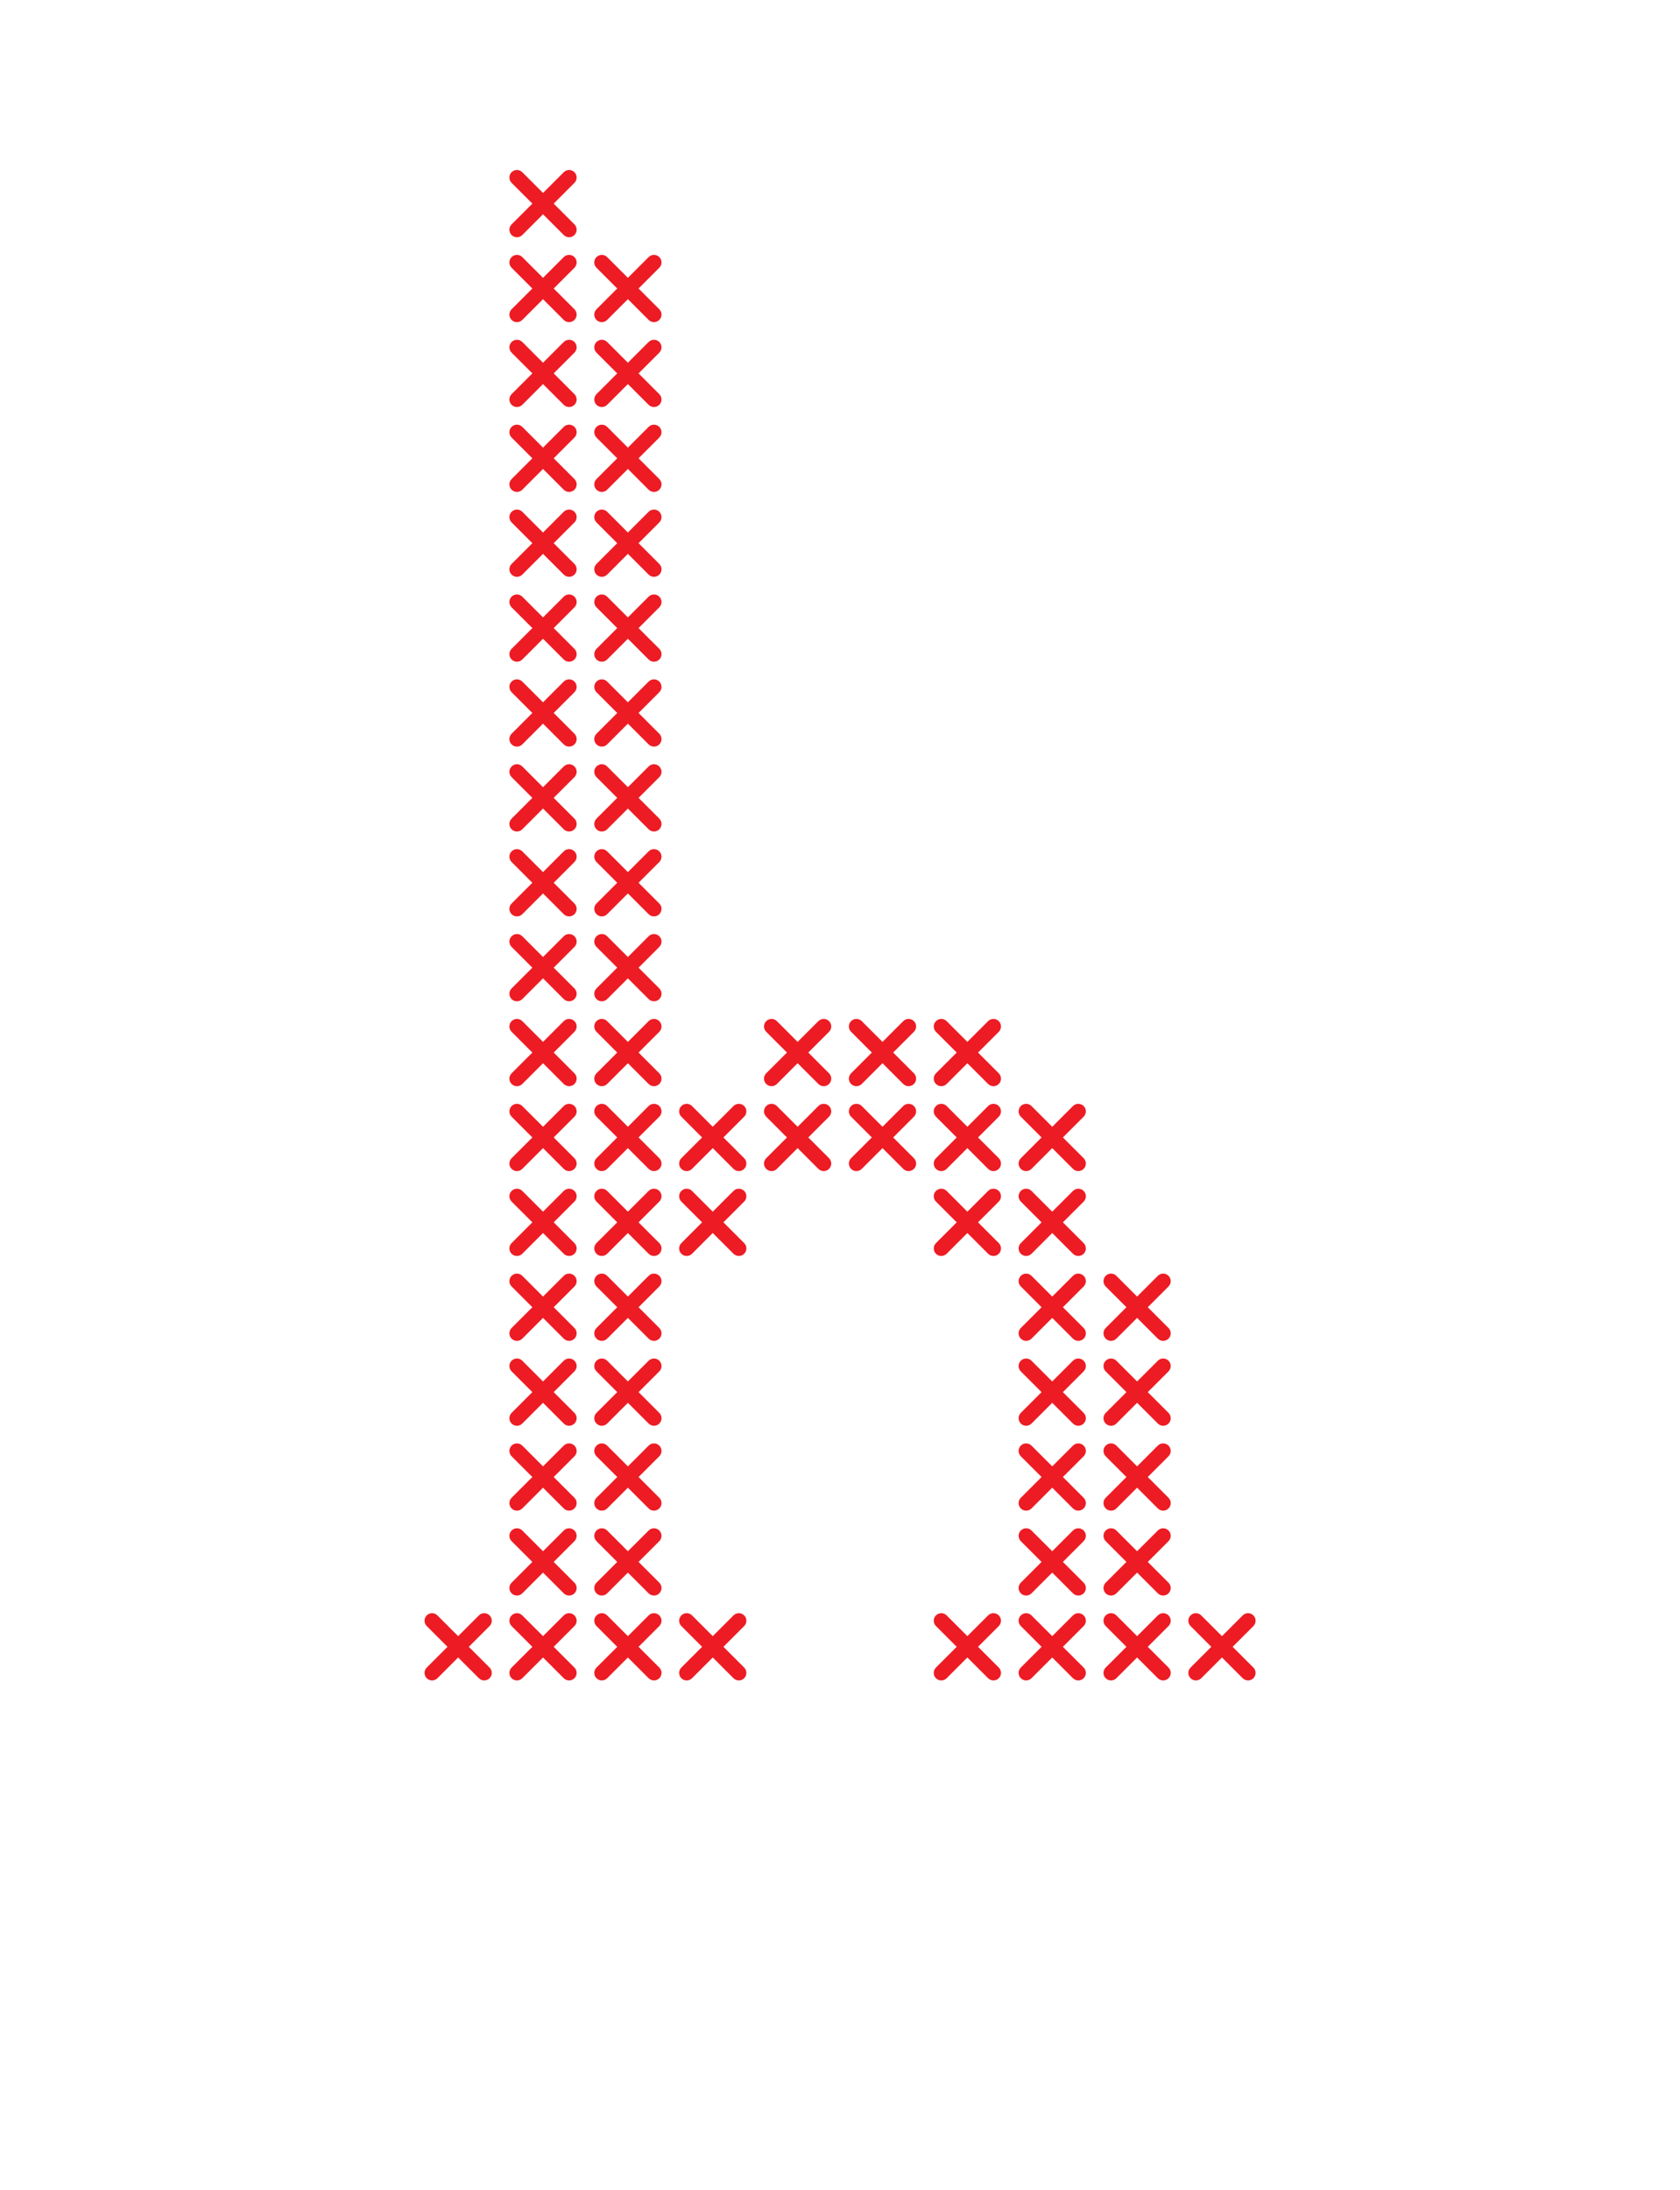 <?xml version="1.0" encoding="UTF-8" standalone="no"?>
<!-- Created with Inkscape (http://www.inkscape.org/) -->

<svg
   xmlns:dc="http://purl.org/dc/elements/1.1/"
   xmlns:cc="http://creativecommons.org/ns#"
   xmlns:rdf="http://www.w3.org/1999/02/22-rdf-syntax-ns#"
   xmlns:svg="http://www.w3.org/2000/svg"
   xmlns="http://www.w3.org/2000/svg"
   xmlns:sodipodi="http://sodipodi.sourceforge.net/DTD/sodipodi-0.dtd"
   xmlns:inkscape="http://www.inkscape.org/namespaces/inkscape"
   id="svg2"
   version="1.1"
   inkscape:version="0.91 r13725"
   xml:space="preserve"
   width="350.694"
   height="456.974"
   viewBox="0 0 350.694 456.974"
   sodipodi:docname="h.svg"><defs
     id="defs6"><clipPath
       clipPathUnits="userSpaceOnUse"
       id="clipPath12"><path
         d="M 0.032,0 280.545,0 l 0,365.547 -280.513,0 0,-365.547 z"
         id="path14"
         inkscape:connector-curvature="0" /></clipPath><clipPath
       clipPathUnits="userSpaceOnUse"
       id="clipPath20"><path
         d="m 0,365.579 280.555,0 L 280.555,0 0,0 0,365.579 Z"
         id="path22"
         inkscape:connector-curvature="0" /></clipPath></defs><sodipodi:namedview
     pagecolor="#ffffff"
     bordercolor="#666666"
     borderopacity="1"
     objecttolerance="10"
     gridtolerance="10"
     guidetolerance="10"
     inkscape:pageopacity="0"
     inkscape:pageshadow="2"
     inkscape:window-width="1600"
     inkscape:window-height="837"
     id="namedview4"
     showgrid="false"
     inkscape:zoom="1.0328821"
     inkscape:cx="160.96162"
     inkscape:cy="217.7084"
     inkscape:window-x="-8"
     inkscape:window-y="-8"
     inkscape:window-maximized="1"
     inkscape:current-layer="g18" /><g
     id="g10"
     inkscape:groupmode="layer"
     inkscape:label="vania-hiksove"
     transform="matrix(1.25,0,0,-1.25,0,456.974)"
     clip-path="url(#clipPath12)"><g
       id="g16"><g
         id="g18"
         clip-path="url(#clipPath20)"><g
           id="g620"
           transform="translate(204.066,88.862)"><path
             d="m 0,0 3.464,-3.464 c 0.492,-0.491 1.29,-0.491 1.782,0 0.492,0.493 0.492,1.29 0,1.783 L 1.782,1.782 5.246,5.246 c 0.492,0.492 0.492,1.29 0,1.782 -0.492,0.492 -1.29,0.492 -1.782,0 L 0,3.564 -3.464,7.028 c -0.492,0.492 -1.29,0.492 -1.782,0 -0.246,-0.246 -0.369,-0.569 -0.369,-0.891 0,-0.322 0.123,-0.645 0.369,-0.891 l 3.464,-3.464 -3.464,-3.463 c -0.246,-0.246 -0.369,-0.569 -0.369,-0.892 0,-0.322 0.123,-0.645 0.369,-0.891 0.492,-0.491 1.29,-0.491 1.782,0 L 0,0 Z"
             style="fill:#ed1c24;fill-opacity:1;fill-rule:nonzero;stroke:none"
             id="path622"
             inkscape:connector-curvature="0" /></g><g
           id="g708"
           transform="translate(189.893,145.554)"><path
             d="m 0,0 3.464,-3.464 c 0.492,-0.491 1.29,-0.491 1.782,0 0.492,0.493 0.492,1.29 0,1.783 L 1.782,1.782 5.246,5.246 c 0.492,0.492 0.492,1.29 0,1.782 -0.492,0.492 -1.29,0.492 -1.782,0 L 0,3.564 -3.464,7.028 c -0.492,0.492 -1.29,0.492 -1.782,0 -0.246,-0.246 -0.369,-0.569 -0.369,-0.891 0,-0.322 0.123,-0.645 0.369,-0.891 l 3.464,-3.464 -3.464,-3.463 c -0.246,-0.246 -0.369,-0.569 -0.369,-0.892 0,-0.322 0.123,-0.645 0.369,-0.891 0.492,-0.491 1.29,-0.491 1.782,0 L 0,0 Z"
             style="fill:#ed1c24;fill-opacity:1;fill-rule:nonzero;stroke:none"
             id="path710"
             inkscape:connector-curvature="0" /></g><g
           id="g712"
           transform="translate(189.893,131.381)"><path
             d="m 0,0 3.464,-3.464 c 0.492,-0.491 1.29,-0.491 1.782,0 0.492,0.493 0.492,1.29 0,1.783 L 1.782,1.782 5.246,5.246 c 0.492,0.492 0.492,1.29 0,1.782 -0.492,0.492 -1.29,0.492 -1.782,0 L 0,3.564 -3.464,7.028 c -0.492,0.492 -1.29,0.492 -1.782,0 -0.246,-0.246 -0.369,-0.569 -0.369,-0.891 0,-0.322 0.123,-0.645 0.369,-0.891 l 3.464,-3.464 -3.464,-3.463 c -0.246,-0.246 -0.369,-0.569 -0.369,-0.892 0,-0.322 0.123,-0.645 0.369,-0.891 0.492,-0.491 1.29,-0.491 1.782,0 L 0,0 Z"
             style="fill:#ed1c24;fill-opacity:1;fill-rule:nonzero;stroke:none"
             id="path714"
             inkscape:connector-curvature="0" /></g><g
           id="g716"
           transform="translate(189.893,117.208)"><path
             d="m 0,0 3.464,-3.464 c 0.492,-0.491 1.29,-0.491 1.782,0 0.492,0.493 0.492,1.29 0,1.783 L 1.782,1.782 5.246,5.246 c 0.492,0.492 0.492,1.29 0,1.782 -0.492,0.492 -1.29,0.492 -1.782,0 L 0,3.564 -3.464,7.028 c -0.492,0.492 -1.29,0.492 -1.782,0 -0.246,-0.246 -0.369,-0.569 -0.369,-0.891 0,-0.322 0.123,-0.645 0.369,-0.891 l 3.464,-3.464 -3.464,-3.463 c -0.246,-0.246 -0.369,-0.569 -0.369,-0.892 0,-0.322 0.123,-0.645 0.369,-0.891 0.492,-0.491 1.29,-0.491 1.782,0 L 0,0 Z"
             style="fill:#ed1c24;fill-opacity:1;fill-rule:nonzero;stroke:none"
             id="path718"
             inkscape:connector-curvature="0" /></g><g
           id="g720"
           transform="translate(189.893,103.035)"><path
             d="m 0,0 3.464,-3.464 c 0.492,-0.491 1.29,-0.491 1.782,0 0.492,0.493 0.492,1.29 0,1.783 L 1.782,1.782 5.246,5.246 c 0.492,0.492 0.492,1.29 0,1.782 -0.492,0.492 -1.29,0.492 -1.782,0 L 0,3.564 -3.464,7.028 c -0.492,0.492 -1.29,0.492 -1.782,0 -0.246,-0.246 -0.369,-0.569 -0.369,-0.891 0,-0.322 0.123,-0.645 0.369,-0.891 l 3.464,-3.464 -3.464,-3.463 c -0.246,-0.246 -0.369,-0.569 -0.369,-0.892 0,-0.322 0.123,-0.645 0.369,-0.891 0.492,-0.491 1.29,-0.491 1.782,0 L 0,0 Z"
             style="fill:#ed1c24;fill-opacity:1;fill-rule:nonzero;stroke:none"
             id="path722"
             inkscape:connector-curvature="0" /></g><g
           id="g724"
           transform="translate(189.893,88.862)"><path
             d="m 0,0 3.464,-3.464 c 0.492,-0.491 1.29,-0.491 1.782,0 0.492,0.493 0.492,1.29 0,1.783 L 1.782,1.782 5.246,5.246 c 0.492,0.492 0.492,1.29 0,1.782 -0.492,0.492 -1.29,0.492 -1.782,0 L 0,3.564 -3.464,7.028 c -0.492,0.492 -1.29,0.492 -1.782,0 -0.246,-0.246 -0.369,-0.569 -0.369,-0.891 0,-0.322 0.123,-0.645 0.369,-0.891 l 3.464,-3.464 -3.464,-3.463 c -0.246,-0.246 -0.369,-0.569 -0.369,-0.892 0,-0.322 0.123,-0.645 0.369,-0.891 0.492,-0.491 1.29,-0.491 1.782,0 L 0,0 Z"
             style="fill:#ed1c24;fill-opacity:1;fill-rule:nonzero;stroke:none"
             id="path726"
             inkscape:connector-curvature="0" /></g><g
           id="g804"
           transform="translate(175.72,173.9)"><path
             d="m 0,0 3.464,-3.464 c 0.492,-0.491 1.29,-0.491 1.782,0 0.492,0.493 0.492,1.29 0,1.783 L 1.782,1.782 5.246,5.246 c 0.492,0.492 0.492,1.29 0,1.782 -0.492,0.492 -1.29,0.492 -1.782,0 L 0,3.564 -3.464,7.028 c -0.492,0.492 -1.29,0.492 -1.782,0 -0.246,-0.246 -0.369,-0.569 -0.369,-0.891 0,-0.322 0.123,-0.645 0.369,-0.891 l 3.464,-3.464 -3.464,-3.463 c -0.246,-0.246 -0.369,-0.569 -0.369,-0.892 0,-0.322 0.123,-0.645 0.369,-0.891 0.492,-0.491 1.29,-0.491 1.782,0 L 0,0 Z"
             style="fill:#ed1c24;fill-opacity:1;fill-rule:nonzero;stroke:none"
             id="path806"
             inkscape:connector-curvature="0" /></g><g
           id="g808"
           transform="translate(175.72,159.727)"><path
             d="m 0,0 3.464,-3.464 c 0.492,-0.491 1.29,-0.491 1.782,0 0.492,0.493 0.492,1.29 0,1.783 L 1.782,1.782 5.246,5.246 c 0.492,0.492 0.492,1.29 0,1.782 -0.492,0.492 -1.29,0.492 -1.782,0 L 0,3.564 -3.464,7.028 c -0.492,0.492 -1.29,0.492 -1.782,0 -0.246,-0.246 -0.369,-0.569 -0.369,-0.891 0,-0.322 0.123,-0.645 0.369,-0.891 l 3.464,-3.464 -3.464,-3.463 c -0.246,-0.246 -0.369,-0.569 -0.369,-0.892 0,-0.322 0.123,-0.645 0.369,-0.891 0.492,-0.491 1.29,-0.491 1.782,0 L 0,0 Z"
             style="fill:#ed1c24;fill-opacity:1;fill-rule:nonzero;stroke:none"
             id="path810"
             inkscape:connector-curvature="0" /></g><g
           id="g812"
           transform="translate(175.72,145.554)"><path
             d="m 0,0 3.464,-3.464 c 0.492,-0.491 1.29,-0.491 1.782,0 0.492,0.493 0.492,1.29 0,1.783 L 1.782,1.782 5.246,5.246 c 0.492,0.492 0.492,1.29 0,1.782 -0.492,0.492 -1.29,0.492 -1.782,0 L 0,3.564 -3.464,7.028 c -0.492,0.492 -1.29,0.492 -1.782,0 -0.246,-0.246 -0.369,-0.569 -0.369,-0.891 0,-0.322 0.123,-0.645 0.369,-0.891 l 3.464,-3.464 -3.464,-3.463 c -0.246,-0.246 -0.369,-0.569 -0.369,-0.892 0,-0.322 0.123,-0.645 0.369,-0.891 0.492,-0.491 1.29,-0.491 1.782,0 L 0,0 Z"
             style="fill:#ed1c24;fill-opacity:1;fill-rule:nonzero;stroke:none"
             id="path814"
             inkscape:connector-curvature="0" /></g><g
           id="g816"
           transform="translate(175.72,131.381)"><path
             d="m 0,0 3.464,-3.464 c 0.492,-0.491 1.29,-0.491 1.782,0 0.492,0.493 0.492,1.29 0,1.783 L 1.782,1.782 5.246,5.246 c 0.492,0.492 0.492,1.29 0,1.782 -0.492,0.492 -1.29,0.492 -1.782,0 L 0,3.564 -3.464,7.028 c -0.492,0.492 -1.29,0.492 -1.782,0 -0.246,-0.246 -0.369,-0.569 -0.369,-0.891 0,-0.322 0.123,-0.645 0.369,-0.891 l 3.464,-3.464 -3.464,-3.463 c -0.246,-0.246 -0.369,-0.569 -0.369,-0.892 0,-0.322 0.123,-0.645 0.369,-0.891 0.492,-0.491 1.29,-0.491 1.782,0 L 0,0 Z"
             style="fill:#ed1c24;fill-opacity:1;fill-rule:nonzero;stroke:none"
             id="path818"
             inkscape:connector-curvature="0" /></g><g
           id="g820"
           transform="translate(175.72,117.208)"><path
             d="m 0,0 3.464,-3.464 c 0.492,-0.491 1.29,-0.491 1.782,0 0.492,0.493 0.492,1.29 0,1.783 L 1.782,1.782 5.246,5.246 c 0.492,0.492 0.492,1.29 0,1.782 -0.492,0.492 -1.29,0.492 -1.782,0 L 0,3.564 -3.464,7.028 c -0.492,0.492 -1.29,0.492 -1.782,0 -0.246,-0.246 -0.369,-0.569 -0.369,-0.891 0,-0.322 0.123,-0.645 0.369,-0.891 l 3.464,-3.464 -3.464,-3.463 c -0.246,-0.246 -0.369,-0.569 -0.369,-0.892 0,-0.322 0.123,-0.645 0.369,-0.891 0.492,-0.491 1.29,-0.491 1.782,0 L 0,0 Z"
             style="fill:#ed1c24;fill-opacity:1;fill-rule:nonzero;stroke:none"
             id="path822"
             inkscape:connector-curvature="0" /></g><g
           id="g824"
           transform="translate(175.72,103.035)"><path
             d="m 0,0 3.464,-3.464 c 0.492,-0.491 1.29,-0.491 1.782,0 0.492,0.493 0.492,1.29 0,1.783 L 1.782,1.782 5.246,5.246 c 0.492,0.492 0.492,1.29 0,1.782 -0.492,0.492 -1.29,0.492 -1.782,0 L 0,3.564 -3.464,7.028 c -0.492,0.492 -1.29,0.492 -1.782,0 -0.246,-0.246 -0.369,-0.569 -0.369,-0.891 0,-0.322 0.123,-0.645 0.369,-0.891 l 3.464,-3.464 -3.464,-3.463 c -0.246,-0.246 -0.369,-0.569 -0.369,-0.892 0,-0.322 0.123,-0.645 0.369,-0.891 0.492,-0.491 1.29,-0.491 1.782,0 L 0,0 Z"
             style="fill:#ed1c24;fill-opacity:1;fill-rule:nonzero;stroke:none"
             id="path826"
             inkscape:connector-curvature="0" /></g><g
           id="g828"
           transform="translate(175.72,88.862)"><path
             d="m 0,0 3.464,-3.464 c 0.492,-0.491 1.29,-0.491 1.782,0 0.492,0.493 0.492,1.29 0,1.783 L 1.782,1.782 5.246,5.246 c 0.492,0.492 0.492,1.29 0,1.782 -0.492,0.492 -1.29,0.492 -1.782,0 L 0,3.564 -3.464,7.028 c -0.492,0.492 -1.29,0.492 -1.782,0 -0.246,-0.246 -0.369,-0.569 -0.369,-0.891 0,-0.322 0.123,-0.645 0.369,-0.891 l 3.464,-3.464 -3.464,-3.463 c -0.246,-0.246 -0.369,-0.569 -0.369,-0.892 0,-0.322 0.123,-0.645 0.369,-0.891 0.492,-0.491 1.29,-0.491 1.782,0 L 0,0 Z"
             style="fill:#ed1c24;fill-opacity:1;fill-rule:nonzero;stroke:none"
             id="path830"
             inkscape:connector-curvature="0" /></g><g
           id="g904"
           transform="translate(161.548,188.073)"><path
             d="m 0,0 3.464,-3.464 c 0.492,-0.491 1.29,-0.491 1.782,0 0.492,0.493 0.492,1.29 0,1.783 L 1.782,1.782 5.246,5.246 c 0.492,0.492 0.492,1.29 0,1.782 -0.492,0.492 -1.29,0.492 -1.782,0 L 0,3.564 -3.464,7.028 c -0.492,0.492 -1.29,0.492 -1.782,0 -0.246,-0.246 -0.369,-0.569 -0.369,-0.891 0,-0.322 0.123,-0.645 0.369,-0.891 l 3.464,-3.464 -3.464,-3.463 c -0.246,-0.246 -0.369,-0.569 -0.369,-0.892 0,-0.322 0.123,-0.645 0.369,-0.891 0.492,-0.491 1.29,-0.491 1.782,0 L 0,0 Z"
             style="fill:#ed1c24;fill-opacity:1;fill-rule:nonzero;stroke:none"
             id="path906"
             inkscape:connector-curvature="0" /></g><g
           id="g908"
           transform="translate(161.548,173.9)"><path
             d="m 0,0 3.464,-3.464 c 0.492,-0.491 1.29,-0.491 1.782,0 0.492,0.493 0.492,1.29 0,1.783 L 1.782,1.782 5.246,5.246 c 0.492,0.492 0.492,1.29 0,1.782 -0.492,0.492 -1.29,0.492 -1.782,0 L 0,3.564 -3.464,7.028 c -0.492,0.492 -1.29,0.492 -1.782,0 -0.246,-0.246 -0.369,-0.569 -0.369,-0.891 0,-0.322 0.123,-0.645 0.369,-0.891 l 3.464,-3.464 -3.464,-3.463 c -0.246,-0.246 -0.369,-0.569 -0.369,-0.892 0,-0.322 0.123,-0.645 0.369,-0.891 0.492,-0.491 1.29,-0.491 1.782,0 L 0,0 Z"
             style="fill:#ed1c24;fill-opacity:1;fill-rule:nonzero;stroke:none"
             id="path910"
             inkscape:connector-curvature="0" /></g><g
           id="g912"
           transform="translate(161.548,159.727)"><path
             d="m 0,0 3.464,-3.464 c 0.492,-0.491 1.29,-0.491 1.782,0 0.492,0.493 0.492,1.29 0,1.783 L 1.782,1.782 5.246,5.246 c 0.492,0.492 0.492,1.29 0,1.782 -0.492,0.492 -1.29,0.492 -1.782,0 L 0,3.564 -3.464,7.028 c -0.492,0.492 -1.29,0.492 -1.782,0 -0.246,-0.246 -0.369,-0.569 -0.369,-0.891 0,-0.322 0.123,-0.645 0.369,-0.891 l 3.464,-3.464 -3.464,-3.463 c -0.246,-0.246 -0.369,-0.569 -0.369,-0.892 0,-0.322 0.123,-0.645 0.369,-0.891 0.492,-0.491 1.29,-0.491 1.782,0 L 0,0 Z"
             style="fill:#ed1c24;fill-opacity:1;fill-rule:nonzero;stroke:none"
             id="path914"
             inkscape:connector-curvature="0" /></g><g
           id="g932"
           transform="translate(161.548,88.862)"><path
             d="m 0,0 3.464,-3.464 c 0.492,-0.491 1.29,-0.491 1.782,0 0.492,0.493 0.492,1.29 0,1.783 L 1.782,1.782 5.246,5.246 c 0.492,0.492 0.492,1.29 0,1.782 -0.492,0.492 -1.29,0.492 -1.782,0 L 0,3.564 -3.464,7.028 c -0.492,0.492 -1.29,0.492 -1.782,0 -0.246,-0.246 -0.369,-0.569 -0.369,-0.891 0,-0.322 0.123,-0.645 0.369,-0.891 l 3.464,-3.464 -3.464,-3.463 c -0.246,-0.246 -0.369,-0.569 -0.369,-0.892 0,-0.322 0.123,-0.645 0.369,-0.891 0.492,-0.491 1.29,-0.491 1.782,0 L 0,0 Z"
             style="fill:#ed1c24;fill-opacity:1;fill-rule:nonzero;stroke:none"
             id="path934"
             inkscape:connector-curvature="0" /></g><g
           id="g1008"
           transform="translate(147.375,188.073)"><path
             d="m 0,0 3.464,-3.464 c 0.492,-0.491 1.29,-0.491 1.782,0 0.492,0.493 0.492,1.29 0,1.783 L 1.782,1.782 5.246,5.246 c 0.492,0.492 0.492,1.29 0,1.782 -0.492,0.492 -1.29,0.492 -1.782,0 L 0,3.564 -3.464,7.028 c -0.492,0.492 -1.29,0.492 -1.782,0 -0.246,-0.246 -0.369,-0.569 -0.369,-0.891 0,-0.322 0.123,-0.645 0.369,-0.891 l 3.464,-3.464 -3.464,-3.463 c -0.246,-0.246 -0.369,-0.569 -0.369,-0.892 0,-0.322 0.123,-0.645 0.369,-0.891 0.492,-0.491 1.29,-0.491 1.782,0 L 0,0 Z"
             style="fill:#ed1c24;fill-opacity:1;fill-rule:nonzero;stroke:none"
             id="path1010"
             inkscape:connector-curvature="0" /></g><g
           id="g1012"
           transform="translate(147.375,173.9)"><path
             d="m 0,0 3.464,-3.464 c 0.492,-0.491 1.29,-0.491 1.782,0 0.492,0.493 0.492,1.29 0,1.783 L 1.782,1.782 5.246,5.246 c 0.492,0.492 0.492,1.29 0,1.782 -0.492,0.492 -1.29,0.492 -1.782,0 L 0,3.564 -3.464,7.028 c -0.492,0.492 -1.29,0.492 -1.782,0 -0.246,-0.246 -0.369,-0.569 -0.369,-0.891 0,-0.322 0.123,-0.645 0.369,-0.891 l 3.464,-3.464 -3.464,-3.463 c -0.246,-0.246 -0.369,-0.569 -0.369,-0.892 0,-0.322 0.123,-0.645 0.369,-0.891 0.492,-0.491 1.29,-0.491 1.782,0 L 0,0 Z"
             style="fill:#ed1c24;fill-opacity:1;fill-rule:nonzero;stroke:none"
             id="path1014"
             inkscape:connector-curvature="0" /></g><g
           id="g1112"
           transform="translate(133.202,188.073)"><path
             d="m 0,0 3.464,-3.464 c 0.492,-0.491 1.29,-0.491 1.782,0 0.492,0.493 0.492,1.29 0,1.783 L 1.782,1.782 5.246,5.246 c 0.492,0.492 0.492,1.29 0,1.782 -0.492,0.492 -1.29,0.492 -1.782,0 L 0,3.564 -3.464,7.028 c -0.492,0.492 -1.29,0.492 -1.782,0 -0.246,-0.246 -0.369,-0.569 -0.369,-0.891 0,-0.322 0.123,-0.645 0.369,-0.891 l 3.464,-3.464 -3.464,-3.463 c -0.246,-0.246 -0.369,-0.569 -0.369,-0.892 0,-0.322 0.123,-0.645 0.369,-0.891 0.492,-0.491 1.29,-0.491 1.782,0 L 0,0 Z"
             style="fill:#ed1c24;fill-opacity:1;fill-rule:nonzero;stroke:none"
             id="path1114"
             inkscape:connector-curvature="0" /></g><g
           id="g1116"
           transform="translate(133.202,173.9)"><path
             d="m 0,0 3.464,-3.464 c 0.492,-0.491 1.29,-0.491 1.782,0 0.492,0.493 0.492,1.29 0,1.783 L 1.782,1.782 5.246,5.246 c 0.492,0.492 0.492,1.29 0,1.782 -0.492,0.492 -1.29,0.492 -1.782,0 L 0,3.564 -3.464,7.028 c -0.492,0.492 -1.29,0.492 -1.782,0 -0.246,-0.246 -0.369,-0.569 -0.369,-0.891 0,-0.322 0.123,-0.645 0.369,-0.891 l 3.464,-3.464 -3.464,-3.463 c -0.246,-0.246 -0.369,-0.569 -0.369,-0.892 0,-0.322 0.123,-0.645 0.369,-0.891 0.492,-0.491 1.29,-0.491 1.782,0 L 0,0 Z"
             style="fill:#ed1c24;fill-opacity:1;fill-rule:nonzero;stroke:none"
             id="path1118"
             inkscape:connector-curvature="0" /></g><g
           id="g1220"
           transform="translate(119.029,173.9)"><path
             d="m 0,0 3.464,-3.464 c 0.492,-0.491 1.29,-0.491 1.782,0 0.492,0.493 0.492,1.29 0,1.783 L 1.782,1.782 5.246,5.246 c 0.492,0.492 0.492,1.29 0,1.782 -0.492,0.492 -1.29,0.492 -1.782,0 L 0,3.564 -3.464,7.028 c -0.492,0.492 -1.29,0.492 -1.782,0 -0.246,-0.246 -0.369,-0.569 -0.369,-0.891 0,-0.322 0.123,-0.645 0.369,-0.891 l 3.464,-3.464 -3.464,-3.463 c -0.246,-0.246 -0.369,-0.569 -0.369,-0.892 0,-0.322 0.123,-0.645 0.369,-0.891 0.492,-0.491 1.29,-0.491 1.782,0 L 0,0 Z"
             style="fill:#ed1c24;fill-opacity:1;fill-rule:nonzero;stroke:none"
             id="path1222"
             inkscape:connector-curvature="0" /></g><g
           id="g1224"
           transform="translate(119.029,159.727)"><path
             d="m 0,0 3.464,-3.464 c 0.492,-0.491 1.29,-0.491 1.782,0 0.492,0.493 0.492,1.29 0,1.783 L 1.782,1.782 5.246,5.246 c 0.492,0.492 0.492,1.29 0,1.782 -0.492,0.492 -1.29,0.492 -1.782,0 L 0,3.564 -3.464,7.028 c -0.492,0.492 -1.29,0.492 -1.782,0 -0.246,-0.246 -0.369,-0.569 -0.369,-0.891 0,-0.322 0.123,-0.645 0.369,-0.891 l 3.464,-3.464 -3.464,-3.463 c -0.246,-0.246 -0.369,-0.569 -0.369,-0.892 0,-0.322 0.123,-0.645 0.369,-0.891 0.492,-0.491 1.29,-0.491 1.782,0 L 0,0 Z"
             style="fill:#ed1c24;fill-opacity:1;fill-rule:nonzero;stroke:none"
             id="path1226"
             inkscape:connector-curvature="0" /></g><g
           id="g1244"
           transform="translate(119.029,88.862)"><path
             d="m 0,0 3.464,-3.464 c 0.492,-0.491 1.29,-0.491 1.782,0 0.492,0.493 0.492,1.29 0,1.783 L 1.782,1.782 5.246,5.246 c 0.492,0.492 0.492,1.29 0,1.782 -0.492,0.492 -1.29,0.492 -1.782,0 L 0,3.564 -3.464,7.028 c -0.492,0.492 -1.29,0.492 -1.782,0 -0.246,-0.246 -0.369,-0.569 -0.369,-0.891 0,-0.322 0.123,-0.645 0.369,-0.891 l 3.464,-3.464 -3.464,-3.463 c -0.246,-0.246 -0.369,-0.569 -0.369,-0.892 0,-0.322 0.123,-0.645 0.369,-0.891 0.492,-0.491 1.29,-0.491 1.782,0 L 0,0 Z"
             style="fill:#ed1c24;fill-opacity:1;fill-rule:nonzero;stroke:none"
             id="path1246"
             inkscape:connector-curvature="0" /></g><g
           id="g1284"
           transform="translate(104.856,315.631)"><path
             d="m 0,0 3.464,-3.464 c 0.492,-0.491 1.29,-0.491 1.782,0 0.492,0.493 0.492,1.29 0,1.783 L 1.782,1.782 5.246,5.246 c 0.492,0.492 0.492,1.29 0,1.782 -0.492,0.492 -1.29,0.492 -1.782,0 L 0,3.564 -3.464,7.028 c -0.492,0.492 -1.29,0.492 -1.782,0 -0.246,-0.246 -0.369,-0.569 -0.369,-0.891 0,-0.322 0.123,-0.645 0.369,-0.891 l 3.464,-3.464 -3.464,-3.463 c -0.246,-0.246 -0.369,-0.569 -0.369,-0.892 0,-0.322 0.123,-0.645 0.369,-0.891 0.492,-0.491 1.29,-0.491 1.782,0 L 0,0 Z"
             style="fill:#ed1c24;fill-opacity:1;fill-rule:nonzero;stroke:none"
             id="path1286"
             inkscape:connector-curvature="0" /></g><g
           id="g1288"
           transform="translate(104.856,301.458)"><path
             d="m 0,0 3.464,-3.464 c 0.492,-0.491 1.29,-0.491 1.782,0 0.492,0.493 0.492,1.29 0,1.783 L 1.782,1.782 5.246,5.246 c 0.492,0.492 0.492,1.29 0,1.782 -0.492,0.492 -1.29,0.492 -1.782,0 L 0,3.564 -3.464,7.028 c -0.492,0.492 -1.29,0.492 -1.782,0 -0.246,-0.246 -0.369,-0.569 -0.369,-0.891 0,-0.322 0.123,-0.645 0.369,-0.891 l 3.464,-3.464 -3.464,-3.463 c -0.246,-0.246 -0.369,-0.569 -0.369,-0.892 0,-0.322 0.123,-0.645 0.369,-0.891 0.492,-0.491 1.29,-0.491 1.782,0 L 0,0 Z"
             style="fill:#ed1c24;fill-opacity:1;fill-rule:nonzero;stroke:none"
             id="path1290"
             inkscape:connector-curvature="0" /></g><g
           id="g1292"
           transform="translate(104.856,287.285)"><path
             d="m 0,0 3.464,-3.464 c 0.492,-0.491 1.29,-0.491 1.782,0 0.492,0.493 0.492,1.29 0,1.783 L 1.782,1.782 5.246,5.246 c 0.492,0.492 0.492,1.29 0,1.782 -0.492,0.492 -1.29,0.492 -1.782,0 L 0,3.564 -3.464,7.028 c -0.492,0.492 -1.29,0.492 -1.782,0 -0.246,-0.246 -0.369,-0.569 -0.369,-0.891 0,-0.322 0.123,-0.645 0.369,-0.891 l 3.464,-3.464 -3.464,-3.463 c -0.246,-0.246 -0.369,-0.569 -0.369,-0.892 0,-0.322 0.123,-0.645 0.369,-0.891 0.492,-0.491 1.29,-0.491 1.782,0 L 0,0 Z"
             style="fill:#ed1c24;fill-opacity:1;fill-rule:nonzero;stroke:none"
             id="path1294"
             inkscape:connector-curvature="0" /></g><g
           id="g1296"
           transform="translate(104.856,273.112)"><path
             d="m 0,0 3.464,-3.464 c 0.492,-0.491 1.29,-0.491 1.782,0 0.492,0.493 0.492,1.29 0,1.783 L 1.782,1.782 5.246,5.246 c 0.492,0.492 0.492,1.29 0,1.782 -0.492,0.492 -1.29,0.492 -1.782,0 L 0,3.564 -3.464,7.028 c -0.492,0.492 -1.29,0.492 -1.782,0 -0.246,-0.246 -0.369,-0.569 -0.369,-0.891 0,-0.322 0.123,-0.645 0.369,-0.891 l 3.464,-3.464 -3.464,-3.463 c -0.246,-0.246 -0.369,-0.569 -0.369,-0.892 0,-0.322 0.123,-0.645 0.369,-0.891 0.492,-0.491 1.29,-0.491 1.782,0 L 0,0 Z"
             style="fill:#ed1c24;fill-opacity:1;fill-rule:nonzero;stroke:none"
             id="path1298"
             inkscape:connector-curvature="0" /></g><g
           id="g1300"
           transform="translate(104.856,258.939)"><path
             d="m 0,0 3.464,-3.464 c 0.492,-0.491 1.29,-0.491 1.782,0 0.492,0.493 0.492,1.29 0,1.783 L 1.782,1.782 5.246,5.246 c 0.492,0.492 0.492,1.29 0,1.782 -0.492,0.492 -1.29,0.492 -1.782,0 L 0,3.564 -3.464,7.028 c -0.492,0.492 -1.29,0.492 -1.782,0 -0.246,-0.246 -0.369,-0.569 -0.369,-0.891 0,-0.322 0.123,-0.645 0.369,-0.891 l 3.464,-3.464 -3.464,-3.463 c -0.246,-0.246 -0.369,-0.569 -0.369,-0.892 0,-0.322 0.123,-0.645 0.369,-0.891 0.492,-0.491 1.29,-0.491 1.782,0 L 0,0 Z"
             style="fill:#ed1c24;fill-opacity:1;fill-rule:nonzero;stroke:none"
             id="path1302"
             inkscape:connector-curvature="0" /></g><g
           id="g1304"
           transform="translate(104.856,244.766)"><path
             d="m 0,0 3.464,-3.464 c 0.492,-0.491 1.29,-0.491 1.782,0 0.492,0.493 0.492,1.29 0,1.783 L 1.782,1.782 5.246,5.246 c 0.492,0.492 0.492,1.29 0,1.782 -0.492,0.492 -1.29,0.492 -1.782,0 L 0,3.564 -3.464,7.028 c -0.492,0.492 -1.29,0.492 -1.782,0 -0.246,-0.246 -0.369,-0.569 -0.369,-0.891 0,-0.322 0.123,-0.645 0.369,-0.891 l 3.464,-3.464 -3.464,-3.463 c -0.246,-0.246 -0.369,-0.569 -0.369,-0.892 0,-0.322 0.123,-0.645 0.369,-0.891 0.492,-0.491 1.29,-0.491 1.782,0 L 0,0 Z"
             style="fill:#ed1c24;fill-opacity:1;fill-rule:nonzero;stroke:none"
             id="path1306"
             inkscape:connector-curvature="0" /></g><g
           id="g1308"
           transform="translate(104.856,230.593)"><path
             d="m 0,0 3.464,-3.464 c 0.492,-0.491 1.29,-0.491 1.782,0 0.492,0.493 0.492,1.29 0,1.783 L 1.782,1.782 5.246,5.246 c 0.492,0.492 0.492,1.29 0,1.782 -0.492,0.492 -1.29,0.492 -1.782,0 L 0,3.564 -3.464,7.028 c -0.492,0.492 -1.29,0.492 -1.782,0 -0.246,-0.246 -0.369,-0.569 -0.369,-0.891 0,-0.322 0.123,-0.645 0.369,-0.891 l 3.464,-3.464 -3.464,-3.463 c -0.246,-0.246 -0.369,-0.569 -0.369,-0.892 0,-0.322 0.123,-0.645 0.369,-0.891 0.492,-0.491 1.29,-0.491 1.782,0 L 0,0 Z"
             style="fill:#ed1c24;fill-opacity:1;fill-rule:nonzero;stroke:none"
             id="path1310"
             inkscape:connector-curvature="0" /></g><g
           id="g1312"
           transform="translate(104.856,216.42)"><path
             d="m 0,0 3.464,-3.464 c 0.492,-0.491 1.29,-0.491 1.782,0 0.492,0.493 0.492,1.29 0,1.783 L 1.782,1.782 5.246,5.246 c 0.492,0.492 0.492,1.29 0,1.782 -0.492,0.492 -1.29,0.492 -1.782,0 L 0,3.564 -3.464,7.028 c -0.492,0.492 -1.29,0.492 -1.782,0 -0.246,-0.246 -0.369,-0.569 -0.369,-0.891 0,-0.322 0.123,-0.645 0.369,-0.891 l 3.464,-3.464 -3.464,-3.463 c -0.246,-0.246 -0.369,-0.569 -0.369,-0.892 0,-0.322 0.123,-0.645 0.369,-0.891 0.492,-0.491 1.29,-0.491 1.782,0 L 0,0 Z"
             style="fill:#ed1c24;fill-opacity:1;fill-rule:nonzero;stroke:none"
             id="path1314"
             inkscape:connector-curvature="0" /></g><g
           id="g1316"
           transform="translate(104.856,202.246)"><path
             d="m 0,0 3.464,-3.464 c 0.492,-0.491 1.29,-0.491 1.782,0 0.492,0.493 0.492,1.29 0,1.783 L 1.782,1.782 5.246,5.246 c 0.492,0.492 0.492,1.29 0,1.782 -0.492,0.492 -1.29,0.492 -1.782,0 L 0,3.564 -3.464,7.028 c -0.492,0.492 -1.29,0.492 -1.782,0 -0.246,-0.246 -0.369,-0.569 -0.369,-0.891 0,-0.322 0.123,-0.645 0.369,-0.891 l 3.464,-3.464 -3.464,-3.463 c -0.246,-0.246 -0.369,-0.569 -0.369,-0.892 0,-0.322 0.123,-0.645 0.369,-0.891 0.492,-0.491 1.29,-0.491 1.782,0 L 0,0 Z"
             style="fill:#ed1c24;fill-opacity:1;fill-rule:nonzero;stroke:none"
             id="path1318"
             inkscape:connector-curvature="0" /></g><g
           id="g1320"
           transform="translate(104.856,188.073)"><path
             d="m 0,0 3.464,-3.464 c 0.492,-0.491 1.29,-0.491 1.782,0 0.492,0.493 0.492,1.29 0,1.783 L 1.782,1.782 5.246,5.246 c 0.492,0.492 0.492,1.29 0,1.782 -0.492,0.492 -1.29,0.492 -1.782,0 L 0,3.564 -3.464,7.028 c -0.492,0.492 -1.29,0.492 -1.782,0 -0.246,-0.246 -0.369,-0.569 -0.369,-0.891 0,-0.322 0.123,-0.645 0.369,-0.891 l 3.464,-3.464 -3.464,-3.463 c -0.246,-0.246 -0.369,-0.569 -0.369,-0.892 0,-0.322 0.123,-0.645 0.369,-0.891 0.492,-0.491 1.29,-0.491 1.782,0 L 0,0 Z"
             style="fill:#ed1c24;fill-opacity:1;fill-rule:nonzero;stroke:none"
             id="path1322"
             inkscape:connector-curvature="0" /></g><g
           id="g1324"
           transform="translate(104.856,173.9)"><path
             d="m 0,0 3.464,-3.464 c 0.492,-0.491 1.29,-0.491 1.782,0 0.492,0.493 0.492,1.29 0,1.783 L 1.782,1.782 5.246,5.246 c 0.492,0.492 0.492,1.29 0,1.782 -0.492,0.492 -1.29,0.492 -1.782,0 L 0,3.564 -3.464,7.028 c -0.492,0.492 -1.29,0.492 -1.782,0 -0.246,-0.246 -0.369,-0.569 -0.369,-0.891 0,-0.322 0.123,-0.645 0.369,-0.891 l 3.464,-3.464 -3.464,-3.463 c -0.246,-0.246 -0.369,-0.569 -0.369,-0.892 0,-0.322 0.123,-0.645 0.369,-0.891 0.492,-0.491 1.29,-0.491 1.782,0 L 0,0 Z"
             style="fill:#ed1c24;fill-opacity:1;fill-rule:nonzero;stroke:none"
             id="path1326"
             inkscape:connector-curvature="0" /></g><g
           id="g1328"
           transform="translate(104.856,159.727)"><path
             d="m 0,0 3.464,-3.464 c 0.492,-0.491 1.29,-0.491 1.782,0 0.492,0.493 0.492,1.29 0,1.783 L 1.782,1.782 5.246,5.246 c 0.492,0.492 0.492,1.29 0,1.782 -0.492,0.492 -1.29,0.492 -1.782,0 L 0,3.564 -3.464,7.028 c -0.492,0.492 -1.29,0.492 -1.782,0 -0.246,-0.246 -0.369,-0.569 -0.369,-0.891 0,-0.322 0.123,-0.645 0.369,-0.891 l 3.464,-3.464 -3.464,-3.463 c -0.246,-0.246 -0.369,-0.569 -0.369,-0.892 0,-0.322 0.123,-0.645 0.369,-0.891 0.492,-0.491 1.29,-0.491 1.782,0 L 0,0 Z"
             style="fill:#ed1c24;fill-opacity:1;fill-rule:nonzero;stroke:none"
             id="path1330"
             inkscape:connector-curvature="0" /></g><g
           id="g1332"
           transform="translate(104.856,145.554)"><path
             d="m 0,0 3.464,-3.464 c 0.492,-0.491 1.29,-0.491 1.782,0 0.492,0.493 0.492,1.29 0,1.783 L 1.782,1.782 5.246,5.246 c 0.492,0.492 0.492,1.29 0,1.782 -0.492,0.492 -1.29,0.492 -1.782,0 L 0,3.564 -3.464,7.028 c -0.492,0.492 -1.29,0.492 -1.782,0 -0.246,-0.246 -0.369,-0.569 -0.369,-0.891 0,-0.322 0.123,-0.645 0.369,-0.891 l 3.464,-3.464 -3.464,-3.463 c -0.246,-0.246 -0.369,-0.569 -0.369,-0.892 0,-0.322 0.123,-0.645 0.369,-0.891 0.492,-0.491 1.29,-0.491 1.782,0 L 0,0 Z"
             style="fill:#ed1c24;fill-opacity:1;fill-rule:nonzero;stroke:none"
             id="path1334"
             inkscape:connector-curvature="0" /></g><g
           id="g1336"
           transform="translate(104.856,131.381)"><path
             d="m 0,0 3.464,-3.464 c 0.492,-0.491 1.29,-0.491 1.782,0 0.492,0.493 0.492,1.29 0,1.783 L 1.782,1.782 5.246,5.246 c 0.492,0.492 0.492,1.29 0,1.782 -0.492,0.492 -1.29,0.492 -1.782,0 L 0,3.564 -3.464,7.028 c -0.492,0.492 -1.29,0.492 -1.782,0 -0.246,-0.246 -0.369,-0.569 -0.369,-0.891 0,-0.322 0.123,-0.645 0.369,-0.891 l 3.464,-3.464 -3.464,-3.463 c -0.246,-0.246 -0.369,-0.569 -0.369,-0.892 0,-0.322 0.123,-0.645 0.369,-0.891 0.492,-0.491 1.29,-0.491 1.782,0 L 0,0 Z"
             style="fill:#ed1c24;fill-opacity:1;fill-rule:nonzero;stroke:none"
             id="path1338"
             inkscape:connector-curvature="0" /></g><g
           id="g1340"
           transform="translate(104.856,117.208)"><path
             d="m 0,0 3.464,-3.464 c 0.492,-0.491 1.29,-0.491 1.782,0 0.492,0.493 0.492,1.29 0,1.783 L 1.782,1.782 5.246,5.246 c 0.492,0.492 0.492,1.29 0,1.782 -0.492,0.492 -1.29,0.492 -1.782,0 L 0,3.564 -3.464,7.028 c -0.492,0.492 -1.29,0.492 -1.782,0 -0.246,-0.246 -0.369,-0.569 -0.369,-0.891 0,-0.322 0.123,-0.645 0.369,-0.891 l 3.464,-3.464 -3.464,-3.463 c -0.246,-0.246 -0.369,-0.569 -0.369,-0.892 0,-0.322 0.123,-0.645 0.369,-0.891 0.492,-0.491 1.29,-0.491 1.782,0 L 0,0 Z"
             style="fill:#ed1c24;fill-opacity:1;fill-rule:nonzero;stroke:none"
             id="path1342"
             inkscape:connector-curvature="0" /></g><g
           id="g1344"
           transform="translate(104.856,103.035)"><path
             d="m 0,0 3.464,-3.464 c 0.492,-0.491 1.29,-0.491 1.782,0 0.492,0.493 0.492,1.29 0,1.783 L 1.782,1.782 5.246,5.246 c 0.492,0.492 0.492,1.29 0,1.782 -0.492,0.492 -1.29,0.492 -1.782,0 L 0,3.564 -3.464,7.028 c -0.492,0.492 -1.29,0.492 -1.782,0 -0.246,-0.246 -0.369,-0.569 -0.369,-0.891 0,-0.322 0.123,-0.645 0.369,-0.891 l 3.464,-3.464 -3.464,-3.463 c -0.246,-0.246 -0.369,-0.569 -0.369,-0.892 0,-0.322 0.123,-0.645 0.369,-0.891 0.492,-0.491 1.29,-0.491 1.782,0 L 0,0 Z"
             style="fill:#ed1c24;fill-opacity:1;fill-rule:nonzero;stroke:none"
             id="path1346"
             inkscape:connector-curvature="0" /></g><g
           id="g1348"
           transform="translate(104.856,88.862)"><path
             d="m 0,0 3.464,-3.464 c 0.492,-0.491 1.29,-0.491 1.782,0 0.492,0.493 0.492,1.29 0,1.783 L 1.782,1.782 5.246,5.246 c 0.492,0.492 0.492,1.29 0,1.782 -0.492,0.492 -1.29,0.492 -1.782,0 L 0,3.564 -3.464,7.028 c -0.492,0.492 -1.29,0.492 -1.782,0 -0.246,-0.246 -0.369,-0.569 -0.369,-0.891 0,-0.322 0.123,-0.645 0.369,-0.891 l 3.464,-3.464 -3.464,-3.463 c -0.246,-0.246 -0.369,-0.569 -0.369,-0.892 0,-0.322 0.123,-0.645 0.369,-0.891 0.492,-0.491 1.29,-0.491 1.782,0 L 0,0 Z"
             style="fill:#ed1c24;fill-opacity:1;fill-rule:nonzero;stroke:none"
             id="path1350"
             inkscape:connector-curvature="0" /></g><g
           id="g1384"
           transform="translate(90.683,329.804)"><path
             d="m 0,0 3.464,-3.464 c 0.492,-0.491 1.29,-0.491 1.782,0 0.492,0.493 0.492,1.29 0,1.783 L 1.782,1.782 5.246,5.246 c 0.492,0.492 0.492,1.29 0,1.782 -0.492,0.492 -1.29,0.492 -1.782,0 L 0,3.564 -3.464,7.028 c -0.492,0.492 -1.29,0.492 -1.782,0 -0.246,-0.246 -0.369,-0.569 -0.369,-0.891 0,-0.322 0.123,-0.645 0.369,-0.891 l 3.464,-3.464 -3.464,-3.463 c -0.246,-0.246 -0.369,-0.569 -0.369,-0.892 0,-0.322 0.123,-0.645 0.369,-0.891 0.492,-0.491 1.29,-0.491 1.782,0 L 0,0 Z"
             style="fill:#ed1c24;fill-opacity:1;fill-rule:nonzero;stroke:none"
             id="path1386"
             inkscape:connector-curvature="0" /></g><g
           id="g1388"
           transform="translate(90.683,315.631)"><path
             d="m 0,0 3.464,-3.464 c 0.492,-0.491 1.29,-0.491 1.782,0 0.492,0.493 0.492,1.29 0,1.783 L 1.782,1.782 5.246,5.246 c 0.492,0.492 0.492,1.29 0,1.782 -0.492,0.492 -1.29,0.492 -1.782,0 L 0,3.564 -3.464,7.028 c -0.492,0.492 -1.29,0.492 -1.782,0 -0.246,-0.246 -0.369,-0.569 -0.369,-0.891 0,-0.322 0.123,-0.645 0.369,-0.891 l 3.464,-3.464 -3.464,-3.463 c -0.246,-0.246 -0.369,-0.569 -0.369,-0.892 0,-0.322 0.123,-0.645 0.369,-0.891 0.492,-0.491 1.29,-0.491 1.782,0 L 0,0 Z"
             style="fill:#ed1c24;fill-opacity:1;fill-rule:nonzero;stroke:none"
             id="path1390"
             inkscape:connector-curvature="0" /></g><g
           id="g1392"
           transform="translate(90.683,301.458)"><path
             d="m 0,0 3.464,-3.464 c 0.492,-0.491 1.29,-0.491 1.782,0 0.492,0.493 0.492,1.29 0,1.783 L 1.782,1.782 5.246,5.246 c 0.492,0.492 0.492,1.29 0,1.782 -0.492,0.492 -1.29,0.492 -1.782,0 L 0,3.564 -3.464,7.028 c -0.492,0.492 -1.29,0.492 -1.782,0 -0.246,-0.246 -0.369,-0.569 -0.369,-0.891 0,-0.322 0.123,-0.645 0.369,-0.891 l 3.464,-3.464 -3.464,-3.463 c -0.246,-0.246 -0.369,-0.569 -0.369,-0.892 0,-0.322 0.123,-0.645 0.369,-0.891 0.492,-0.491 1.29,-0.491 1.782,0 L 0,0 Z"
             style="fill:#ed1c24;fill-opacity:1;fill-rule:nonzero;stroke:none"
             id="path1394"
             inkscape:connector-curvature="0" /></g><g
           id="g1396"
           transform="translate(90.683,287.285)"><path
             d="m 0,0 3.464,-3.464 c 0.492,-0.491 1.29,-0.491 1.782,0 0.492,0.493 0.492,1.29 0,1.783 L 1.782,1.782 5.246,5.246 c 0.492,0.492 0.492,1.29 0,1.782 -0.492,0.492 -1.29,0.492 -1.782,0 L 0,3.564 -3.464,7.028 c -0.492,0.492 -1.29,0.492 -1.782,0 -0.246,-0.246 -0.369,-0.569 -0.369,-0.891 0,-0.322 0.123,-0.645 0.369,-0.891 l 3.464,-3.464 -3.464,-3.463 c -0.246,-0.246 -0.369,-0.569 -0.369,-0.892 0,-0.322 0.123,-0.645 0.369,-0.891 0.492,-0.491 1.29,-0.491 1.782,0 L 0,0 Z"
             style="fill:#ed1c24;fill-opacity:1;fill-rule:nonzero;stroke:none"
             id="path1398"
             inkscape:connector-curvature="0" /></g><g
           id="g1400"
           transform="translate(90.683,273.112)"><path
             d="m 0,0 3.464,-3.464 c 0.492,-0.491 1.29,-0.491 1.782,0 0.492,0.493 0.492,1.29 0,1.783 L 1.782,1.782 5.246,5.246 c 0.492,0.492 0.492,1.29 0,1.782 -0.492,0.492 -1.29,0.492 -1.782,0 L 0,3.564 -3.464,7.028 c -0.492,0.492 -1.29,0.492 -1.782,0 -0.246,-0.246 -0.369,-0.569 -0.369,-0.891 0,-0.322 0.123,-0.645 0.369,-0.891 l 3.464,-3.464 -3.464,-3.463 c -0.246,-0.246 -0.369,-0.569 -0.369,-0.892 0,-0.322 0.123,-0.645 0.369,-0.891 0.492,-0.491 1.29,-0.491 1.782,0 L 0,0 Z"
             style="fill:#ed1c24;fill-opacity:1;fill-rule:nonzero;stroke:none"
             id="path1402"
             inkscape:connector-curvature="0" /></g><g
           id="g1404"
           transform="translate(90.683,258.939)"><path
             d="m 0,0 3.464,-3.464 c 0.492,-0.491 1.29,-0.491 1.782,0 0.492,0.493 0.492,1.29 0,1.783 L 1.782,1.782 5.246,5.246 c 0.492,0.492 0.492,1.29 0,1.782 -0.492,0.492 -1.29,0.492 -1.782,0 L 0,3.564 -3.464,7.028 c -0.492,0.492 -1.29,0.492 -1.782,0 -0.246,-0.246 -0.369,-0.569 -0.369,-0.891 0,-0.322 0.123,-0.645 0.369,-0.891 l 3.464,-3.464 -3.464,-3.463 c -0.246,-0.246 -0.369,-0.569 -0.369,-0.892 0,-0.322 0.123,-0.645 0.369,-0.891 0.492,-0.491 1.29,-0.491 1.782,0 L 0,0 Z"
             style="fill:#ed1c24;fill-opacity:1;fill-rule:nonzero;stroke:none"
             id="path1406"
             inkscape:connector-curvature="0" /></g><g
           id="g1408"
           transform="translate(90.683,244.766)"><path
             d="m 0,0 3.464,-3.464 c 0.492,-0.491 1.29,-0.491 1.782,0 0.492,0.493 0.492,1.29 0,1.783 L 1.782,1.782 5.246,5.246 c 0.492,0.492 0.492,1.29 0,1.782 -0.492,0.492 -1.29,0.492 -1.782,0 L 0,3.564 -3.464,7.028 c -0.492,0.492 -1.29,0.492 -1.782,0 -0.246,-0.246 -0.369,-0.569 -0.369,-0.891 0,-0.322 0.123,-0.645 0.369,-0.891 l 3.464,-3.464 -3.464,-3.463 c -0.246,-0.246 -0.369,-0.569 -0.369,-0.892 0,-0.322 0.123,-0.645 0.369,-0.891 0.492,-0.491 1.29,-0.491 1.782,0 L 0,0 Z"
             style="fill:#ed1c24;fill-opacity:1;fill-rule:nonzero;stroke:none"
             id="path1410"
             inkscape:connector-curvature="0" /></g><g
           id="g1412"
           transform="translate(90.683,230.593)"><path
             d="m 0,0 3.464,-3.464 c 0.492,-0.491 1.29,-0.491 1.782,0 0.492,0.493 0.492,1.29 0,1.783 L 1.782,1.782 5.246,5.246 c 0.492,0.492 0.492,1.29 0,1.782 -0.492,0.492 -1.29,0.492 -1.782,0 L 0,3.564 -3.464,7.028 c -0.492,0.492 -1.29,0.492 -1.782,0 -0.246,-0.246 -0.369,-0.569 -0.369,-0.891 0,-0.322 0.123,-0.645 0.369,-0.891 l 3.464,-3.464 -3.464,-3.463 c -0.246,-0.246 -0.369,-0.569 -0.369,-0.892 0,-0.322 0.123,-0.645 0.369,-0.891 0.492,-0.491 1.29,-0.491 1.782,0 L 0,0 Z"
             style="fill:#ed1c24;fill-opacity:1;fill-rule:nonzero;stroke:none"
             id="path1414"
             inkscape:connector-curvature="0" /></g><g
           id="g1416"
           transform="translate(90.683,216.42)"><path
             d="m 0,0 3.464,-3.464 c 0.492,-0.491 1.29,-0.491 1.782,0 0.492,0.493 0.492,1.29 0,1.783 L 1.782,1.782 5.246,5.246 c 0.492,0.492 0.492,1.29 0,1.782 -0.492,0.492 -1.29,0.492 -1.782,0 L 0,3.564 -3.464,7.028 c -0.492,0.492 -1.29,0.492 -1.782,0 -0.246,-0.246 -0.369,-0.569 -0.369,-0.891 0,-0.322 0.123,-0.645 0.369,-0.891 l 3.464,-3.464 -3.464,-3.463 c -0.246,-0.246 -0.369,-0.569 -0.369,-0.892 0,-0.322 0.123,-0.645 0.369,-0.891 0.492,-0.491 1.29,-0.491 1.782,0 L 0,0 Z"
             style="fill:#ed1c24;fill-opacity:1;fill-rule:nonzero;stroke:none"
             id="path1418"
             inkscape:connector-curvature="0" /></g><g
           id="g1420"
           transform="translate(90.683,202.246)"><path
             d="m 0,0 3.464,-3.464 c 0.492,-0.491 1.29,-0.491 1.782,0 0.492,0.493 0.492,1.29 0,1.783 L 1.782,1.782 5.246,5.246 c 0.492,0.492 0.492,1.29 0,1.782 -0.492,0.492 -1.29,0.492 -1.782,0 L 0,3.564 -3.464,7.028 c -0.492,0.492 -1.29,0.492 -1.782,0 -0.246,-0.246 -0.369,-0.569 -0.369,-0.891 0,-0.322 0.123,-0.645 0.369,-0.891 l 3.464,-3.464 -3.464,-3.463 c -0.246,-0.246 -0.369,-0.569 -0.369,-0.892 0,-0.322 0.123,-0.645 0.369,-0.891 0.492,-0.491 1.29,-0.491 1.782,0 L 0,0 Z"
             style="fill:#ed1c24;fill-opacity:1;fill-rule:nonzero;stroke:none"
             id="path1422"
             inkscape:connector-curvature="0" /></g><g
           id="g1424"
           transform="translate(90.683,188.073)"><path
             d="m 0,0 3.464,-3.464 c 0.492,-0.491 1.29,-0.491 1.782,0 0.492,0.493 0.492,1.29 0,1.783 L 1.782,1.782 5.246,5.246 c 0.492,0.492 0.492,1.29 0,1.782 -0.492,0.492 -1.29,0.492 -1.782,0 L 0,3.564 -3.464,7.028 c -0.492,0.492 -1.29,0.492 -1.782,0 -0.246,-0.246 -0.369,-0.569 -0.369,-0.891 0,-0.322 0.123,-0.645 0.369,-0.891 l 3.464,-3.464 -3.464,-3.463 c -0.246,-0.246 -0.369,-0.569 -0.369,-0.892 0,-0.322 0.123,-0.645 0.369,-0.891 0.492,-0.491 1.29,-0.491 1.782,0 L 0,0 Z"
             style="fill:#ed1c24;fill-opacity:1;fill-rule:nonzero;stroke:none"
             id="path1426"
             inkscape:connector-curvature="0" /></g><g
           id="g1428"
           transform="translate(90.683,173.9)"><path
             d="m 0,0 3.464,-3.464 c 0.492,-0.491 1.29,-0.491 1.782,0 0.492,0.493 0.492,1.29 0,1.783 L 1.782,1.782 5.246,5.246 c 0.492,0.492 0.492,1.29 0,1.782 -0.492,0.492 -1.29,0.492 -1.782,0 L 0,3.564 -3.464,7.028 c -0.492,0.492 -1.29,0.492 -1.782,0 -0.246,-0.246 -0.369,-0.569 -0.369,-0.891 0,-0.322 0.123,-0.645 0.369,-0.891 l 3.464,-3.464 -3.464,-3.463 c -0.246,-0.246 -0.369,-0.569 -0.369,-0.892 0,-0.322 0.123,-0.645 0.369,-0.891 0.492,-0.491 1.29,-0.491 1.782,0 L 0,0 Z"
             style="fill:#ed1c24;fill-opacity:1;fill-rule:nonzero;stroke:none"
             id="path1430"
             inkscape:connector-curvature="0" /></g><g
           id="g1432"
           transform="translate(90.683,159.727)"><path
             d="m 0,0 3.464,-3.464 c 0.492,-0.491 1.29,-0.491 1.782,0 0.492,0.493 0.492,1.29 0,1.783 L 1.782,1.782 5.246,5.246 c 0.492,0.492 0.492,1.29 0,1.782 -0.492,0.492 -1.29,0.492 -1.782,0 L 0,3.564 -3.464,7.028 c -0.492,0.492 -1.29,0.492 -1.782,0 -0.246,-0.246 -0.369,-0.569 -0.369,-0.891 0,-0.322 0.123,-0.645 0.369,-0.891 l 3.464,-3.464 -3.464,-3.463 c -0.246,-0.246 -0.369,-0.569 -0.369,-0.892 0,-0.322 0.123,-0.645 0.369,-0.891 0.492,-0.491 1.29,-0.491 1.782,0 L 0,0 Z"
             style="fill:#ed1c24;fill-opacity:1;fill-rule:nonzero;stroke:none"
             id="path1434"
             inkscape:connector-curvature="0" /></g><g
           id="g1436"
           transform="translate(90.683,145.554)"><path
             d="m 0,0 3.464,-3.464 c 0.492,-0.491 1.29,-0.491 1.782,0 0.492,0.493 0.492,1.29 0,1.783 L 1.782,1.782 5.246,5.246 c 0.492,0.492 0.492,1.29 0,1.782 -0.492,0.492 -1.29,0.492 -1.782,0 L 0,3.564 -3.464,7.028 c -0.492,0.492 -1.29,0.492 -1.782,0 -0.246,-0.246 -0.369,-0.569 -0.369,-0.891 0,-0.322 0.123,-0.645 0.369,-0.891 l 3.464,-3.464 -3.464,-3.463 c -0.246,-0.246 -0.369,-0.569 -0.369,-0.892 0,-0.322 0.123,-0.645 0.369,-0.891 0.492,-0.491 1.29,-0.491 1.782,0 L 0,0 Z"
             style="fill:#ed1c24;fill-opacity:1;fill-rule:nonzero;stroke:none"
             id="path1438"
             inkscape:connector-curvature="0" /></g><g
           id="g1440"
           transform="translate(90.683,131.381)"><path
             d="m 0,0 3.464,-3.464 c 0.492,-0.491 1.29,-0.491 1.782,0 0.492,0.493 0.492,1.29 0,1.783 L 1.782,1.782 5.246,5.246 c 0.492,0.492 0.492,1.29 0,1.782 -0.492,0.492 -1.29,0.492 -1.782,0 L 0,3.564 -3.464,7.028 c -0.492,0.492 -1.29,0.492 -1.782,0 -0.246,-0.246 -0.369,-0.569 -0.369,-0.891 0,-0.322 0.123,-0.645 0.369,-0.891 l 3.464,-3.464 -3.464,-3.463 c -0.246,-0.246 -0.369,-0.569 -0.369,-0.892 0,-0.322 0.123,-0.645 0.369,-0.891 0.492,-0.491 1.29,-0.491 1.782,0 L 0,0 Z"
             style="fill:#ed1c24;fill-opacity:1;fill-rule:nonzero;stroke:none"
             id="path1442"
             inkscape:connector-curvature="0" /></g><g
           id="g1444"
           transform="translate(90.683,117.208)"><path
             d="m 0,0 3.464,-3.464 c 0.492,-0.491 1.29,-0.491 1.782,0 0.492,0.493 0.492,1.29 0,1.783 L 1.782,1.782 5.246,5.246 c 0.492,0.492 0.492,1.29 0,1.782 -0.492,0.492 -1.29,0.492 -1.782,0 L 0,3.564 -3.464,7.028 c -0.492,0.492 -1.29,0.492 -1.782,0 -0.246,-0.246 -0.369,-0.569 -0.369,-0.891 0,-0.322 0.123,-0.645 0.369,-0.891 l 3.464,-3.464 -3.464,-3.463 c -0.246,-0.246 -0.369,-0.569 -0.369,-0.892 0,-0.322 0.123,-0.645 0.369,-0.891 0.492,-0.491 1.29,-0.491 1.782,0 L 0,0 Z"
             style="fill:#ed1c24;fill-opacity:1;fill-rule:nonzero;stroke:none"
             id="path1446"
             inkscape:connector-curvature="0" /></g><g
           id="g1448"
           transform="translate(90.683,103.035)"><path
             d="m 0,0 3.464,-3.464 c 0.492,-0.491 1.29,-0.491 1.782,0 0.492,0.493 0.492,1.29 0,1.783 L 1.782,1.782 5.246,5.246 c 0.492,0.492 0.492,1.29 0,1.782 -0.492,0.492 -1.29,0.492 -1.782,0 L 0,3.564 -3.464,7.028 c -0.492,0.492 -1.29,0.492 -1.782,0 -0.246,-0.246 -0.369,-0.569 -0.369,-0.891 0,-0.322 0.123,-0.645 0.369,-0.891 l 3.464,-3.464 -3.464,-3.463 c -0.246,-0.246 -0.369,-0.569 -0.369,-0.892 0,-0.322 0.123,-0.645 0.369,-0.891 0.492,-0.491 1.29,-0.491 1.782,0 L 0,0 Z"
             style="fill:#ed1c24;fill-opacity:1;fill-rule:nonzero;stroke:none"
             id="path1450"
             inkscape:connector-curvature="0" /></g><g
           id="g1452"
           transform="translate(90.683,88.862)"><path
             d="m 0,0 3.464,-3.464 c 0.492,-0.491 1.29,-0.491 1.782,0 0.492,0.493 0.492,1.29 0,1.783 L 1.782,1.782 5.246,5.246 c 0.492,0.492 0.492,1.29 0,1.782 -0.492,0.492 -1.29,0.492 -1.782,0 L 0,3.564 -3.464,7.028 c -0.492,0.492 -1.29,0.492 -1.782,0 -0.246,-0.246 -0.369,-0.569 -0.369,-0.891 0,-0.322 0.123,-0.645 0.369,-0.891 l 3.464,-3.464 -3.464,-3.463 c -0.246,-0.246 -0.369,-0.569 -0.369,-0.892 0,-0.322 0.123,-0.645 0.369,-0.891 0.492,-0.491 1.29,-0.491 1.782,0 L 0,0 Z"
             style="fill:#ed1c24;fill-opacity:1;fill-rule:nonzero;stroke:none"
             id="path1454"
             inkscape:connector-curvature="0" /></g><g
           id="g1556"
           transform="translate(76.51,88.862)"><path
             d="m 0,0 3.464,-3.464 c 0.492,-0.491 1.29,-0.491 1.782,0 0.492,0.493 0.492,1.29 0,1.783 L 1.782,1.782 5.246,5.246 c 0.492,0.492 0.492,1.29 0,1.782 -0.492,0.492 -1.29,0.492 -1.782,0 L 0,3.564 -3.464,7.028 c -0.492,0.492 -1.29,0.492 -1.782,0 -0.246,-0.246 -0.369,-0.569 -0.369,-0.891 0,-0.322 0.123,-0.645 0.369,-0.891 l 3.464,-3.464 -3.464,-3.463 c -0.246,-0.246 -0.369,-0.569 -0.369,-0.892 0,-0.322 0.123,-0.645 0.369,-0.891 0.492,-0.491 1.29,-0.491 1.782,0 L 0,0 Z"
             style="fill:#ed1c24;fill-opacity:1;fill-rule:nonzero;stroke:none"
             id="path1558"
             inkscape:connector-curvature="0" /></g></g></g></g></svg>